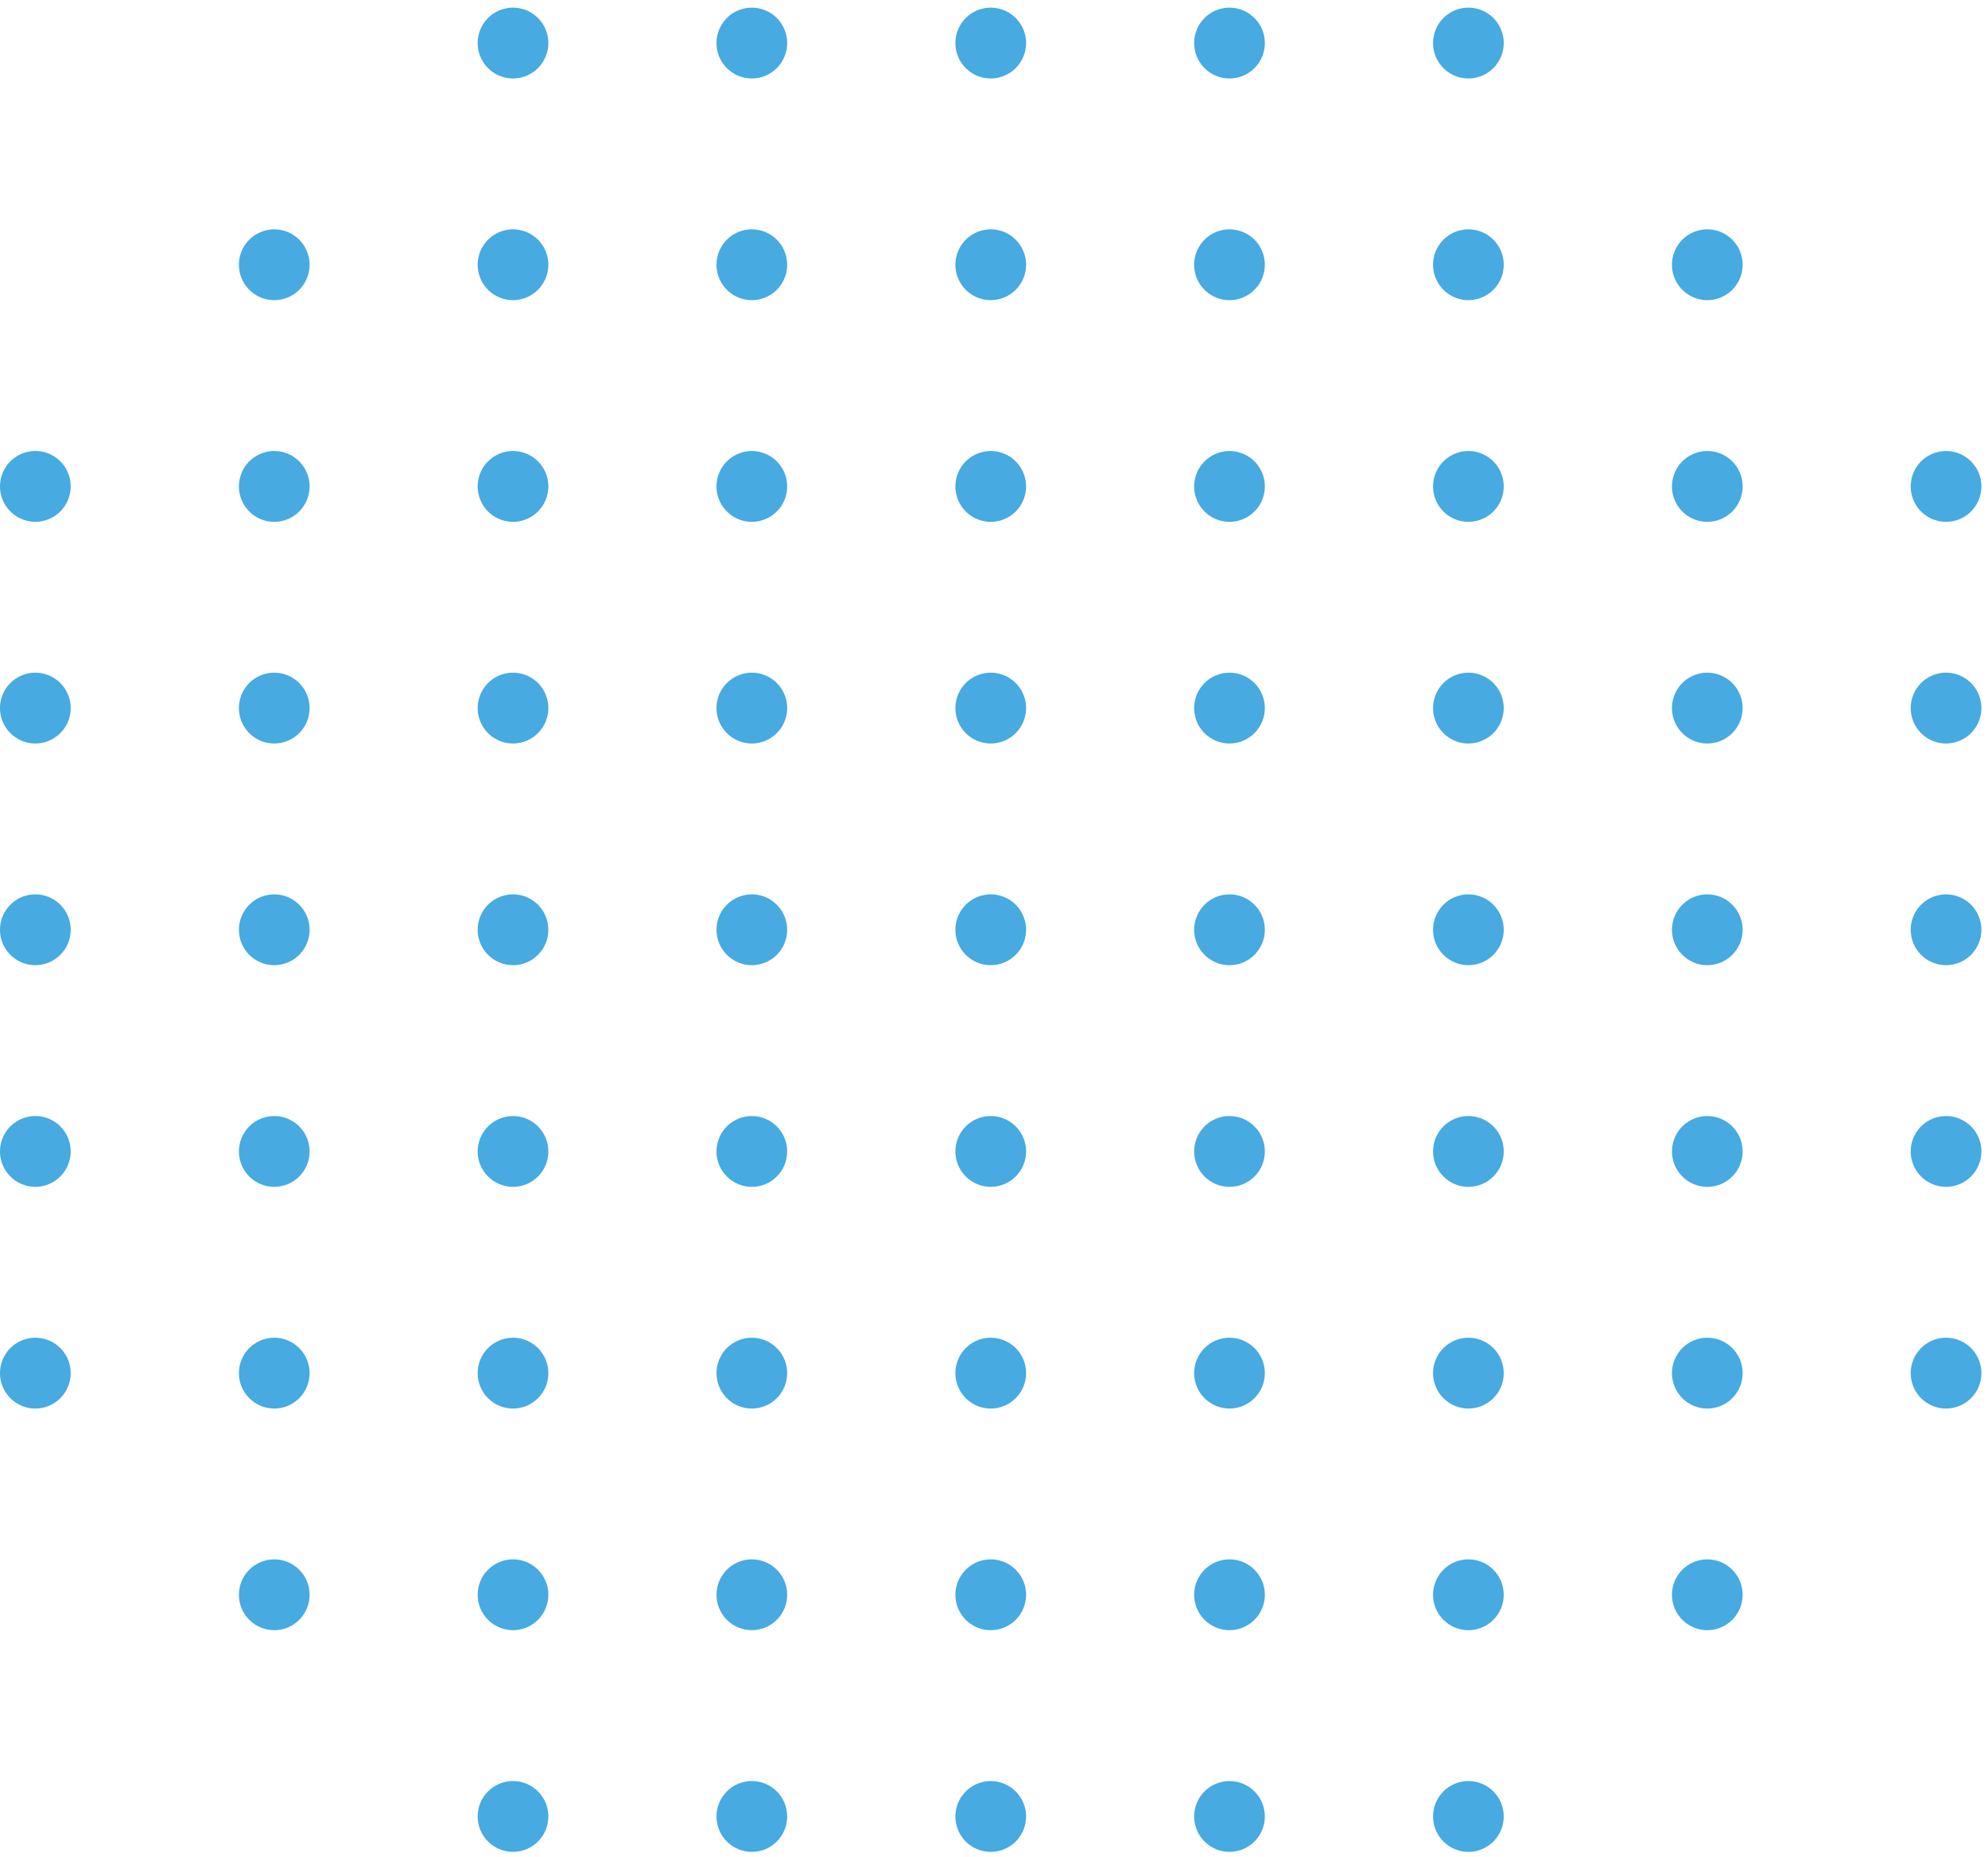 <svg width="212" height="198" viewBox="0 0 212 198" fill="none" xmlns="http://www.w3.org/2000/svg">
<g opacity="0.75">
<path d="M58.477 4.592C58.477 3.845 58.256 3.116 57.842 2.495C57.428 1.874 56.839 1.39 56.15 1.104C55.462 0.818 54.704 0.743 53.973 0.889C53.242 1.034 52.57 1.393 52.043 1.921C51.515 2.449 51.156 3.121 51.01 3.853C50.864 4.586 50.939 5.345 51.224 6.035C51.508 6.724 51.991 7.314 52.611 7.73C53.23 8.145 53.959 8.367 54.704 8.367C55.704 8.367 56.663 7.97 57.37 7.262C58.078 6.554 58.476 5.593 58.477 4.592Z" fill="#098dd7"/>
<path d="M83.945 4.592C83.945 3.845 83.724 3.115 83.31 2.494C82.896 1.873 82.307 1.39 81.618 1.104C80.93 0.818 80.172 0.743 79.44 0.889C78.709 1.035 78.037 1.394 77.51 1.922C76.983 2.45 76.624 3.123 76.479 3.855C76.333 4.588 76.408 5.347 76.693 6.037C76.978 6.726 77.462 7.316 78.082 7.731C78.701 8.146 79.43 8.367 80.176 8.367C81.176 8.367 82.134 7.97 82.841 7.261C83.548 6.553 83.945 5.593 83.945 4.592Z" fill="#098dd7"/>
<path d="M109.422 4.592C109.422 3.845 109.201 3.115 108.787 2.494C108.372 1.873 107.784 1.39 107.095 1.104C106.406 0.818 105.648 0.743 104.917 0.889C104.186 1.035 103.514 1.394 102.987 1.922C102.46 2.45 102.101 3.123 101.955 3.855C101.81 4.588 101.884 5.347 102.17 6.037C102.455 6.726 102.938 7.316 103.558 7.731C104.178 8.146 104.907 8.367 105.652 8.367C106.652 8.367 107.611 7.97 108.318 7.261C109.025 6.553 109.422 5.593 109.422 4.592Z" fill="#098dd7"/>
<path d="M134.883 4.592C134.883 3.845 134.662 3.115 134.248 2.494C133.833 1.873 133.245 1.39 132.556 1.104C131.867 0.818 131.109 0.743 130.378 0.889C129.647 1.035 128.975 1.394 128.448 1.922C127.921 2.45 127.562 3.123 127.416 3.855C127.271 4.588 127.345 5.347 127.631 6.037C127.916 6.726 128.399 7.316 129.019 7.731C129.639 8.146 130.368 8.367 131.113 8.367C132.113 8.367 133.072 7.97 133.779 7.261C134.486 6.553 134.883 5.593 134.883 4.592Z" fill="#098dd7"/>
<path d="M160.359 4.592C160.359 3.845 160.138 3.115 159.724 2.494C159.31 1.873 158.721 1.39 158.032 1.104C157.344 0.818 156.586 0.743 155.854 0.889C155.123 1.035 154.452 1.394 153.924 1.922C153.397 2.45 153.038 3.123 152.893 3.855C152.747 4.588 152.822 5.347 153.107 6.037C153.393 6.726 153.876 7.316 154.496 7.731C155.116 8.146 155.844 8.367 156.59 8.367C157.59 8.367 158.548 7.97 159.255 7.261C159.962 6.553 160.359 5.593 160.359 4.592Z" fill="#098dd7"/>
<path d="M33.016 28.23C33.016 27.483 32.795 26.753 32.38 26.132C31.966 25.511 31.378 25.027 30.689 24.741C30 24.456 29.242 24.381 28.511 24.527C27.779 24.672 27.108 25.032 26.581 25.56C26.053 26.088 25.694 26.761 25.549 27.493C25.404 28.225 25.478 28.985 25.764 29.674C26.049 30.364 26.532 30.954 27.152 31.369C27.772 31.784 28.501 32.005 29.246 32.005C30.246 32.005 31.205 31.607 31.912 30.899C32.619 30.191 33.016 29.231 33.016 28.23Z" fill="#098dd7"/>
<path d="M58.477 28.23C58.477 27.483 58.256 26.753 57.842 26.132C57.428 25.512 56.839 25.028 56.15 24.742C55.462 24.456 54.704 24.381 53.973 24.526C53.242 24.672 52.57 25.031 52.043 25.559C51.515 26.087 51.156 26.759 51.01 27.491C50.864 28.223 50.939 28.982 51.224 29.672C51.508 30.362 51.991 30.952 52.611 31.367C53.23 31.782 53.959 32.004 54.704 32.005C55.704 32.005 56.663 31.607 57.37 30.899C58.078 30.192 58.476 29.231 58.477 28.23Z" fill="#098dd7"/>
<path d="M83.945 28.23C83.945 27.483 83.724 26.753 83.31 26.132C82.896 25.511 82.307 25.027 81.618 24.741C80.93 24.456 80.172 24.381 79.44 24.527C78.709 24.672 78.037 25.032 77.51 25.56C76.983 26.088 76.624 26.761 76.479 27.493C76.333 28.225 76.408 28.985 76.693 29.674C76.978 30.364 77.462 30.954 78.082 31.369C78.701 31.784 79.43 32.005 80.176 32.005C81.176 32.005 82.134 31.607 82.841 30.899C83.548 30.191 83.945 29.231 83.945 28.23Z" fill="#098dd7"/>
<path d="M109.422 28.23C109.422 27.483 109.201 26.753 108.787 26.132C108.372 25.511 107.784 25.027 107.095 24.741C106.406 24.456 105.648 24.381 104.917 24.527C104.186 24.672 103.514 25.032 102.987 25.56C102.46 26.088 102.101 26.761 101.955 27.493C101.81 28.225 101.884 28.985 102.17 29.674C102.455 30.364 102.938 30.954 103.558 31.369C104.178 31.784 104.907 32.005 105.652 32.005C106.652 32.005 107.611 31.607 108.318 30.899C109.025 30.191 109.422 29.231 109.422 28.23Z" fill="#098dd7"/>
<path d="M134.883 28.23C134.883 27.483 134.662 26.753 134.248 26.132C133.833 25.511 133.245 25.027 132.556 24.741C131.867 24.456 131.109 24.381 130.378 24.527C129.647 24.672 128.975 25.032 128.448 25.56C127.921 26.088 127.562 26.761 127.416 27.493C127.271 28.225 127.345 28.985 127.631 29.674C127.916 30.364 128.399 30.954 129.019 31.369C129.639 31.784 130.368 32.005 131.113 32.005C132.113 32.005 133.072 31.607 133.779 30.899C134.486 30.191 134.883 29.231 134.883 28.23Z" fill="#098dd7"/>
<path d="M160.359 28.23C160.359 27.483 160.138 26.753 159.724 26.132C159.31 25.511 158.721 25.027 158.032 24.741C157.344 24.456 156.586 24.381 155.854 24.527C155.123 24.672 154.452 25.032 153.924 25.56C153.397 26.088 153.038 26.761 152.893 27.493C152.747 28.225 152.822 28.985 153.107 29.674C153.393 30.364 153.876 30.954 154.496 31.369C155.116 31.784 155.844 32.005 156.59 32.005C157.59 32.005 158.548 31.607 159.255 30.899C159.962 30.191 160.359 29.231 160.359 28.23Z" fill="#098dd7"/>
<path d="M185.836 28.23C185.836 27.483 185.615 26.753 185.201 26.132C184.787 25.511 184.198 25.027 183.509 24.741C182.82 24.456 182.062 24.381 181.331 24.527C180.6 24.672 179.928 25.032 179.401 25.56C178.874 26.088 178.515 26.761 178.369 27.493C178.224 28.225 178.299 28.985 178.584 29.674C178.869 30.364 179.352 30.954 179.972 31.369C180.592 31.784 181.321 32.005 182.066 32.005C183.066 32.005 184.025 31.607 184.732 30.899C185.439 30.191 185.836 29.231 185.836 28.23Z" fill="#098dd7"/>
<path d="M7.539 51.862C7.539 51.116 7.318 50.386 6.904 49.765C6.49 49.144 5.901 48.66 5.212 48.374C4.523 48.089 3.765 48.014 3.034 48.16C2.303 48.305 1.631 48.665 1.104 49.193C0.577 49.721 0.218 50.394 0.072 51.126C-0.073 51.858 0.002 52.617 0.287 53.307C0.572 53.997 1.055 54.587 1.675 55.002C2.295 55.416 3.024 55.638 3.77 55.638C4.769 55.638 5.728 55.24 6.435 54.532C7.142 53.824 7.539 52.864 7.539 51.862Z" fill="#098dd7"/>
<path d="M33.016 51.867C33.016 51.121 32.795 50.391 32.38 49.77C31.966 49.149 31.378 48.665 30.689 48.379C30 48.093 29.242 48.019 28.511 48.164C27.779 48.31 27.108 48.67 26.581 49.198C26.053 49.726 25.694 50.398 25.549 51.131C25.404 51.863 25.478 52.622 25.764 53.312C26.049 54.002 26.532 54.592 27.152 55.007C27.772 55.421 28.501 55.643 29.246 55.643C30.246 55.643 31.205 55.245 31.912 54.537C32.619 53.829 33.016 52.869 33.016 51.867Z" fill="#098dd7"/>
<path d="M58.477 51.867C58.477 51.121 58.256 50.391 57.842 49.77C57.428 49.149 56.839 48.665 56.15 48.38C55.462 48.094 54.704 48.019 53.973 48.164C53.242 48.309 52.57 48.669 52.043 49.197C51.515 49.724 51.156 50.397 51.01 51.129C50.864 51.861 50.939 52.62 51.224 53.31C51.508 54 51.991 54.59 52.611 55.005C53.23 55.42 53.959 55.642 54.704 55.643C55.704 55.643 56.663 55.245 57.37 54.537C58.078 53.829 58.476 52.869 58.477 51.867Z" fill="#098dd7"/>
<path d="M83.945 51.867C83.945 51.121 83.724 50.391 83.31 49.77C82.896 49.149 82.307 48.665 81.618 48.379C80.93 48.093 80.172 48.019 79.44 48.164C78.709 48.31 78.037 48.67 77.51 49.198C76.983 49.726 76.624 50.398 76.479 51.131C76.333 51.863 76.408 52.622 76.693 53.312C76.978 54.002 77.462 54.592 78.082 55.007C78.701 55.421 79.43 55.643 80.176 55.643C81.176 55.643 82.134 55.245 82.841 54.537C83.548 53.829 83.945 52.869 83.945 51.867Z" fill="#098dd7"/>
<path d="M109.422 51.867C109.422 51.121 109.201 50.391 108.787 49.77C108.372 49.149 107.784 48.665 107.095 48.379C106.406 48.093 105.648 48.019 104.917 48.164C104.186 48.31 103.514 48.67 102.987 49.198C102.46 49.726 102.101 50.398 101.955 51.131C101.81 51.863 101.884 52.622 102.17 53.312C102.455 54.002 102.938 54.592 103.558 55.007C104.178 55.421 104.907 55.643 105.652 55.643C106.652 55.643 107.611 55.245 108.318 54.537C109.025 53.829 109.422 52.869 109.422 51.867Z" fill="#098dd7"/>
<path d="M134.883 51.867C134.883 51.121 134.662 50.391 134.248 49.77C133.833 49.149 133.245 48.665 132.556 48.379C131.867 48.093 131.109 48.019 130.378 48.164C129.647 48.31 128.975 48.67 128.448 49.198C127.921 49.726 127.562 50.398 127.416 51.131C127.271 51.863 127.345 52.622 127.631 53.312C127.916 54.002 128.399 54.592 129.019 55.007C129.639 55.421 130.368 55.643 131.113 55.643C132.113 55.643 133.072 55.245 133.779 54.537C134.486 53.829 134.883 52.869 134.883 51.867Z" fill="#098dd7"/>
<path d="M160.359 51.867C160.359 51.121 160.138 50.391 159.724 49.77C159.31 49.149 158.721 48.665 158.032 48.379C157.344 48.093 156.586 48.019 155.854 48.164C155.123 48.31 154.452 48.67 153.924 49.198C153.397 49.726 153.038 50.398 152.893 51.131C152.747 51.863 152.822 52.622 153.107 53.312C153.393 54.002 153.876 54.592 154.496 55.007C155.116 55.421 155.844 55.643 156.59 55.643C157.59 55.643 158.548 55.245 159.255 54.537C159.962 53.829 160.359 52.869 160.359 51.867Z" fill="#098dd7"/>
<path d="M185.836 51.867C185.836 51.121 185.615 50.391 185.201 49.77C184.787 49.149 184.198 48.665 183.509 48.379C182.82 48.093 182.062 48.019 181.331 48.164C180.6 48.31 179.928 48.67 179.401 49.198C178.874 49.726 178.515 50.398 178.369 51.131C178.224 51.863 178.299 52.622 178.584 53.312C178.869 54.002 179.352 54.592 179.972 55.007C180.592 55.421 181.321 55.643 182.066 55.643C183.066 55.643 184.025 55.245 184.732 54.537C185.439 53.829 185.836 52.869 185.836 51.867Z" fill="#098dd7"/>
<path d="M211.297 51.867C211.297 51.121 211.076 50.391 210.662 49.77C210.248 49.149 209.659 48.665 208.97 48.379C208.281 48.093 207.523 48.019 206.792 48.164C206.061 48.31 205.389 48.67 204.862 49.198C204.335 49.726 203.976 50.398 203.83 51.131C203.685 51.863 203.759 52.622 204.045 53.312C204.33 54.002 204.813 54.592 205.433 55.007C206.053 55.421 206.782 55.643 207.527 55.643C208.527 55.643 209.486 55.245 210.193 54.537C210.9 53.829 211.297 52.869 211.297 51.867Z" fill="#098dd7"/>
<path d="M7.539 75.499C7.539 74.752 7.317 74.023 6.902 73.402C6.488 72.782 5.899 72.298 5.21 72.013C4.521 71.728 3.763 71.653 3.032 71.799C2.301 71.946 1.63 72.305 1.103 72.833C0.576 73.362 0.217 74.034 0.072 74.767C-0.073 75.499 0.002 76.258 0.287 76.948C0.573 77.637 1.056 78.227 1.676 78.641C2.295 79.056 3.024 79.278 3.77 79.278C4.77 79.277 5.728 78.878 6.435 78.17C7.142 77.461 7.539 76.5 7.539 75.499Z" fill="#098dd7"/>
<path d="M33.016 75.499C33.015 74.752 32.794 74.023 32.379 73.402C31.964 72.782 31.375 72.298 30.686 72.013C29.998 71.728 29.24 71.653 28.509 71.799C27.778 71.946 27.106 72.305 26.579 72.833C26.053 73.362 25.694 74.034 25.549 74.767C25.404 75.499 25.478 76.258 25.764 76.948C26.049 77.637 26.532 78.227 27.152 78.641C27.772 79.056 28.501 79.278 29.246 79.278C30.246 79.277 31.205 78.878 31.912 78.17C32.619 77.461 33.016 76.5 33.016 75.499Z" fill="#098dd7"/>
<path d="M58.477 75.499C58.476 74.752 58.255 74.023 57.84 73.403C57.426 72.782 56.837 72.299 56.148 72.013C55.459 71.728 54.702 71.653 53.971 71.799C53.24 71.945 52.569 72.305 52.042 72.832C51.515 73.36 51.156 74.033 51.01 74.765C50.864 75.497 50.939 76.256 51.224 76.945C51.509 77.635 51.991 78.225 52.611 78.64C53.23 79.055 53.959 79.277 54.704 79.278C55.705 79.278 56.664 78.879 57.372 78.171C58.079 77.462 58.477 76.501 58.477 75.499Z" fill="#098dd7"/>
<path d="M83.945 75.499C83.945 74.752 83.723 74.023 83.309 73.402C82.894 72.782 82.305 72.298 81.616 72.013C80.927 71.728 80.169 71.653 79.439 71.799C78.707 71.946 78.036 72.305 77.509 72.833C76.982 73.362 76.624 74.034 76.478 74.767C76.333 75.499 76.408 76.258 76.694 76.948C76.979 77.637 77.462 78.227 78.082 78.641C78.702 79.056 79.43 79.278 80.176 79.278C81.176 79.277 82.135 78.878 82.842 78.17C83.548 77.461 83.945 76.5 83.945 75.499Z" fill="#098dd7"/>
<path d="M109.422 75.499C109.421 74.752 109.2 74.023 108.785 73.402C108.371 72.782 107.782 72.298 107.093 72.013C106.404 71.728 105.646 71.653 104.915 71.799C104.184 71.946 103.513 72.305 102.986 72.833C102.459 73.362 102.1 74.034 101.955 74.767C101.81 75.499 101.885 76.258 102.17 76.948C102.455 77.637 102.939 78.227 103.558 78.641C104.178 79.056 104.907 79.278 105.652 79.278C106.652 79.277 107.611 78.878 108.318 78.17C109.025 77.461 109.422 76.5 109.422 75.499Z" fill="#098dd7"/>
<path d="M134.883 75.499C134.882 74.752 134.661 74.023 134.246 73.402C133.831 72.782 133.243 72.298 132.554 72.013C131.865 71.728 131.107 71.653 130.376 71.799C129.645 71.946 128.974 72.305 128.447 72.833C127.92 73.362 127.561 74.034 127.416 74.767C127.271 75.499 127.346 76.258 127.631 76.948C127.916 77.637 128.4 78.227 129.019 78.641C129.639 79.056 130.368 79.278 131.113 79.278C132.113 79.277 133.072 78.878 133.779 78.17C134.486 77.461 134.883 76.5 134.883 75.499Z" fill="#098dd7"/>
<path d="M160.359 75.499C160.359 74.752 160.137 74.023 159.723 73.402C159.308 72.782 158.719 72.298 158.03 72.013C157.341 71.728 156.584 71.653 155.853 71.799C155.122 71.946 154.45 72.305 153.923 72.833C153.396 73.362 153.038 74.034 152.893 74.767C152.747 75.499 152.822 76.258 153.108 76.948C153.393 77.637 153.876 78.227 154.496 78.641C155.116 79.056 155.844 79.278 156.59 79.278C157.59 79.277 158.549 78.878 159.256 78.17C159.962 77.461 160.359 76.5 160.359 75.499Z" fill="#098dd7"/>
<path d="M185.836 75.499C185.835 74.752 185.614 74.023 185.199 73.402C184.785 72.782 184.196 72.298 183.507 72.013C182.818 71.728 182.06 71.653 181.329 71.799C180.598 71.946 179.927 72.305 179.4 72.833C178.873 73.362 178.514 74.034 178.369 74.767C178.224 75.499 178.299 76.258 178.584 76.948C178.87 77.637 179.353 78.227 179.973 78.641C180.592 79.056 181.321 79.278 182.066 79.278C183.067 79.277 184.025 78.878 184.732 78.17C185.439 77.461 185.836 76.5 185.836 75.499Z" fill="#098dd7"/>
<path d="M211.297 75.499C211.296 74.752 211.075 74.023 210.66 73.402C210.246 72.782 209.657 72.298 208.968 72.013C208.279 71.728 207.521 71.653 206.79 71.799C206.059 71.946 205.388 72.305 204.861 72.833C204.334 73.362 203.975 74.034 203.83 74.767C203.685 75.499 203.76 76.258 204.045 76.948C204.33 77.637 204.814 78.227 205.433 78.641C206.053 79.056 206.782 79.278 207.527 79.278C208.527 79.277 209.486 78.878 210.193 78.17C210.9 77.461 211.297 76.5 211.297 75.499Z" fill="#098dd7"/>
<path d="M7.539 99.14C7.539 98.393 7.318 97.663 6.904 97.042C6.49 96.421 5.901 95.937 5.212 95.652C4.523 95.366 3.765 95.291 3.034 95.437C2.303 95.582 1.631 95.942 1.104 96.47C0.577 96.998 0.218 97.671 0.072 98.403C-0.073 99.135 0.002 99.895 0.287 100.585C0.572 101.274 1.055 101.864 1.675 102.279C2.295 102.694 3.024 102.915 3.77 102.915C4.769 102.915 5.728 102.517 6.435 101.809C7.142 101.101 7.539 100.141 7.539 99.14Z" fill="#098dd7"/>
<path d="M29.246 102.915C31.328 102.915 33.016 101.225 33.016 99.14C33.016 97.055 31.328 95.364 29.246 95.364C27.164 95.364 25.477 97.055 25.477 99.14C25.477 101.225 27.164 102.915 29.246 102.915Z" fill="#098dd7"/>
<path d="M54.707 102.915C56.789 102.915 58.477 101.225 58.477 99.14C58.477 97.055 56.789 95.364 54.707 95.364C52.625 95.364 50.938 97.055 50.938 99.14C50.938 101.225 52.625 102.915 54.707 102.915Z" fill="#098dd7"/>
<path d="M80.176 102.915C82.258 102.915 83.945 101.225 83.945 99.14C83.945 97.055 82.258 95.364 80.176 95.364C78.094 95.364 76.406 97.055 76.406 99.14C76.406 101.225 78.094 102.915 80.176 102.915Z" fill="#098dd7"/>
<path d="M109.422 99.14C109.422 98.393 109.201 97.663 108.787 97.042C108.372 96.421 107.784 95.937 107.095 95.652C106.406 95.366 105.648 95.291 104.917 95.437C104.186 95.582 103.514 95.942 102.987 96.47C102.46 96.998 102.101 97.671 101.955 98.403C101.81 99.135 101.884 99.895 102.17 100.585C102.455 101.274 102.938 101.864 103.558 102.279C104.178 102.694 104.907 102.915 105.652 102.915C106.652 102.915 107.611 102.517 108.318 101.809C109.025 101.101 109.422 100.141 109.422 99.14Z" fill="#098dd7"/>
<path d="M131.113 102.915C133.195 102.915 134.883 101.225 134.883 99.14C134.883 97.055 133.195 95.364 131.113 95.364C129.031 95.364 127.344 97.055 127.344 99.14C127.344 101.225 129.031 102.915 131.113 102.915Z" fill="#098dd7"/>
<path d="M156.59 102.915C158.672 102.915 160.359 101.225 160.359 99.14C160.359 97.055 158.672 95.364 156.59 95.364C154.508 95.364 152.82 97.055 152.82 99.14C152.82 101.225 154.508 102.915 156.59 102.915Z" fill="#098dd7"/>
<path d="M182.066 102.915C184.148 102.915 185.836 101.225 185.836 99.14C185.836 97.055 184.148 95.364 182.066 95.364C179.985 95.364 178.297 97.055 178.297 99.14C178.297 101.225 179.985 102.915 182.066 102.915Z" fill="#098dd7"/>
<path d="M211.297 99.14C211.297 98.393 211.076 97.663 210.662 97.042C210.248 96.421 209.659 95.937 208.97 95.652C208.281 95.366 207.523 95.291 206.792 95.437C206.061 95.582 205.389 95.942 204.862 96.47C204.335 96.998 203.976 97.671 203.83 98.403C203.685 99.135 203.759 99.895 204.045 100.585C204.33 101.274 204.813 101.864 205.433 102.279C206.053 102.694 206.782 102.915 207.527 102.915C208.527 102.915 209.486 102.517 210.193 101.809C210.9 101.101 211.297 100.141 211.297 99.14Z" fill="#098dd7"/>
<path d="M7.539 122.775C7.539 122.028 7.318 121.298 6.904 120.677C6.49 120.056 5.901 119.572 5.212 119.286C4.523 119.001 3.765 118.926 3.034 119.072C2.303 119.217 1.631 119.577 1.104 120.105C0.577 120.633 0.218 121.306 0.072 122.038C-0.073 122.77 0.002 123.529 0.287 124.219C0.572 124.909 1.055 125.499 1.675 125.914C2.295 126.329 3.024 126.55 3.77 126.55C4.265 126.55 4.755 126.452 5.212 126.263C5.669 126.073 6.085 125.795 6.435 125.444C6.785 125.094 7.063 124.677 7.252 124.219C7.442 123.761 7.539 123.27 7.539 122.775Z" fill="#098dd7"/>
<path d="M29.246 126.552C31.328 126.552 33.016 124.862 33.016 122.776C33.016 120.691 31.328 119.001 29.246 119.001C27.164 119.001 25.477 120.691 25.477 122.776C25.477 124.862 27.164 126.552 29.246 126.552Z" fill="#098dd7"/>
<path d="M54.707 126.552C56.789 126.552 58.477 124.862 58.477 122.776C58.477 120.691 56.789 119.001 54.707 119.001C52.625 119.001 50.938 120.691 50.938 122.776C50.938 124.862 52.625 126.552 54.707 126.552Z" fill="#098dd7"/>
<path d="M80.176 126.552C82.258 126.552 83.945 124.862 83.945 122.776C83.945 120.691 82.258 119.001 80.176 119.001C78.094 119.001 76.406 120.691 76.406 122.776C76.406 124.862 78.094 126.552 80.176 126.552Z" fill="#098dd7"/>
<path d="M109.422 122.775C109.422 122.028 109.201 121.298 108.787 120.677C108.372 120.056 107.784 119.572 107.095 119.286C106.406 119.001 105.648 118.926 104.917 119.072C104.186 119.217 103.514 119.577 102.987 120.105C102.46 120.633 102.101 121.306 101.955 122.038C101.81 122.77 101.884 123.529 102.17 124.219C102.455 124.909 102.938 125.499 103.558 125.914C104.178 126.329 104.907 126.55 105.652 126.55C106.147 126.55 106.638 126.452 107.095 126.263C107.552 126.073 107.968 125.795 108.318 125.444C108.668 125.094 108.946 124.677 109.135 124.219C109.324 123.761 109.422 123.27 109.422 122.775Z" fill="#098dd7"/>
<path d="M131.113 126.552C133.195 126.552 134.883 124.862 134.883 122.776C134.883 120.691 133.195 119.001 131.113 119.001C129.031 119.001 127.344 120.691 127.344 122.776C127.344 124.862 129.031 126.552 131.113 126.552Z" fill="#098dd7"/>
<path d="M156.59 126.552C158.672 126.552 160.359 124.862 160.359 122.776C160.359 120.691 158.672 119.001 156.59 119.001C154.508 119.001 152.82 120.691 152.82 122.776C152.82 124.862 154.508 126.552 156.59 126.552Z" fill="#098dd7"/>
<path d="M182.066 126.552C184.148 126.552 185.836 124.862 185.836 122.776C185.836 120.691 184.148 119.001 182.066 119.001C179.985 119.001 178.297 120.691 178.297 122.776C178.297 124.862 179.985 126.552 182.066 126.552Z" fill="#098dd7"/>
<path d="M211.297 122.775C211.297 122.028 211.076 121.298 210.662 120.677C210.248 120.056 209.659 119.572 208.97 119.286C208.281 119.001 207.523 118.926 206.792 119.072C206.061 119.217 205.389 119.577 204.862 120.105C204.335 120.633 203.976 121.306 203.83 122.038C203.685 122.77 203.759 123.529 204.045 124.219C204.33 124.909 204.813 125.499 205.433 125.914C206.053 126.329 206.782 126.55 207.527 126.55C208.022 126.55 208.513 126.452 208.97 126.263C209.427 126.073 209.843 125.795 210.193 125.444C210.543 125.094 210.821 124.677 211.01 124.219C211.2 123.761 211.297 123.27 211.297 122.775Z" fill="#098dd7"/>
<path d="M7.539 146.414C7.539 145.667 7.318 144.938 6.904 144.317C6.49 143.696 5.901 143.212 5.212 142.926C4.523 142.64 3.765 142.566 3.034 142.711C2.303 142.857 1.631 143.216 1.104 143.744C0.577 144.272 0.218 144.945 0.072 145.678C-0.073 146.41 0.002 147.169 0.287 147.859C0.572 148.549 1.055 149.138 1.675 149.553C2.295 149.968 3.024 150.19 3.77 150.19C4.769 150.19 5.728 149.792 6.435 149.084C7.142 148.376 7.539 147.415 7.539 146.414Z" fill="#098dd7"/>
<path d="M29.246 150.19C31.328 150.19 33.016 148.499 33.016 146.414C33.016 144.329 31.328 142.639 29.246 142.639C27.164 142.639 25.477 144.329 25.477 146.414C25.477 148.499 27.164 150.19 29.246 150.19Z" fill="#098dd7"/>
<path d="M54.707 150.19C56.789 150.19 58.477 148.499 58.477 146.414C58.477 144.329 56.789 142.639 54.707 142.639C52.625 142.639 50.938 144.329 50.938 146.414C50.938 148.499 52.625 150.19 54.707 150.19Z" fill="#098dd7"/>
<path d="M80.176 150.19C82.258 150.19 83.945 148.499 83.945 146.414C83.945 144.329 82.258 142.639 80.176 142.639C78.094 142.639 76.406 144.329 76.406 146.414C76.406 148.499 78.094 150.19 80.176 150.19Z" fill="#098dd7"/>
<path d="M109.422 146.414C109.422 145.667 109.201 144.938 108.787 144.317C108.372 143.696 107.784 143.212 107.095 142.926C106.406 142.64 105.648 142.566 104.917 142.711C104.186 142.857 103.514 143.216 102.987 143.744C102.46 144.272 102.101 144.945 101.955 145.678C101.81 146.41 101.884 147.169 102.17 147.859C102.455 148.549 102.938 149.138 103.558 149.553C104.178 149.968 104.907 150.19 105.652 150.19C106.652 150.19 107.611 149.792 108.318 149.084C109.025 148.376 109.422 147.415 109.422 146.414Z" fill="#098dd7"/>
<path d="M131.113 150.19C133.195 150.19 134.883 148.499 134.883 146.414C134.883 144.329 133.195 142.639 131.113 142.639C129.031 142.639 127.344 144.329 127.344 146.414C127.344 148.499 129.031 150.19 131.113 150.19Z" fill="#098dd7"/>
<path d="M156.59 150.19C158.672 150.19 160.359 148.499 160.359 146.414C160.359 144.329 158.672 142.639 156.59 142.639C154.508 142.639 152.82 144.329 152.82 146.414C152.82 148.499 154.508 150.19 156.59 150.19Z" fill="#098dd7"/>
<path d="M182.066 150.19C184.148 150.19 185.836 148.499 185.836 146.414C185.836 144.329 184.148 142.639 182.066 142.639C179.985 142.639 178.297 144.329 178.297 146.414C178.297 148.499 179.985 150.19 182.066 150.19Z" fill="#098dd7"/>
<path d="M211.297 146.414C211.297 145.667 211.076 144.938 210.662 144.317C210.248 143.696 209.659 143.212 208.97 142.926C208.281 142.64 207.523 142.566 206.792 142.711C206.061 142.857 205.389 143.216 204.862 143.744C204.335 144.272 203.976 144.945 203.83 145.678C203.685 146.41 203.759 147.169 204.045 147.859C204.33 148.549 204.813 149.138 205.433 149.553C206.053 149.968 206.782 150.19 207.527 150.19C208.527 150.19 209.486 149.792 210.193 149.084C210.9 148.376 211.297 147.415 211.297 146.414Z" fill="#098dd7"/>
<path d="M29.246 173.822C31.328 173.822 33.016 172.132 33.016 170.047C33.016 167.962 31.328 166.271 29.246 166.271C27.164 166.271 25.477 167.962 25.477 170.047C25.477 172.132 27.164 173.822 29.246 173.822Z" fill="#098dd7"/>
<path d="M54.707 173.822C56.789 173.822 58.477 172.132 58.477 170.047C58.477 167.962 56.789 166.271 54.707 166.271C52.625 166.271 50.938 167.962 50.938 170.047C50.938 172.132 52.625 173.822 54.707 173.822Z" fill="#098dd7"/>
<path d="M80.176 173.822C82.258 173.822 83.945 172.132 83.945 170.047C83.945 167.962 82.258 166.271 80.176 166.271C78.094 166.271 76.406 167.962 76.406 170.047C76.406 172.132 78.094 173.822 80.176 173.822Z" fill="#098dd7"/>
<path d="M109.422 170.047C109.422 169.3 109.201 168.57 108.787 167.949C108.372 167.329 107.784 166.845 107.095 166.559C106.406 166.273 105.648 166.198 104.917 166.344C104.186 166.49 103.514 166.849 102.987 167.377C102.46 167.905 102.101 168.578 101.955 169.31C101.81 170.043 101.884 170.802 102.17 171.492C102.455 172.182 102.938 172.771 103.558 173.186C104.178 173.601 104.907 173.822 105.652 173.822C106.652 173.822 107.611 173.425 108.318 172.717C109.025 172.009 109.422 171.048 109.422 170.047Z" fill="#098dd7"/>
<path d="M131.113 173.822C133.195 173.822 134.883 172.132 134.883 170.047C134.883 167.962 133.195 166.271 131.113 166.271C129.031 166.271 127.344 167.962 127.344 170.047C127.344 172.132 129.031 173.822 131.113 173.822Z" fill="#098dd7"/>
<path d="M156.59 173.822C158.672 173.822 160.359 172.132 160.359 170.047C160.359 167.962 158.672 166.271 156.59 166.271C154.508 166.271 152.82 167.962 152.82 170.047C152.82 172.132 154.508 173.822 156.59 173.822Z" fill="#098dd7"/>
<path d="M182.066 173.822C184.148 173.822 185.836 172.132 185.836 170.047C185.836 167.962 184.148 166.271 182.066 166.271C179.985 166.271 178.297 167.962 178.297 170.047C178.297 172.132 179.985 173.822 182.066 173.822Z" fill="#098dd7"/>
<path d="M54.707 197.46C56.789 197.46 58.477 195.77 58.477 193.685C58.477 191.6 56.789 189.909 54.707 189.909C52.625 189.909 50.938 191.6 50.938 193.685C50.938 195.77 52.625 197.46 54.707 197.46Z" fill="#098dd7"/>
<path d="M80.176 197.46C82.258 197.46 83.945 195.77 83.945 193.685C83.945 191.6 82.258 189.909 80.176 189.909C78.094 189.909 76.406 191.6 76.406 193.685C76.406 195.77 78.094 197.46 80.176 197.46Z" fill="#098dd7"/>
<path d="M109.422 193.687C109.422 192.94 109.201 192.21 108.787 191.589C108.372 190.968 107.784 190.484 107.095 190.199C106.406 189.913 105.648 189.838 104.917 189.984C104.186 190.129 103.514 190.489 102.987 191.017C102.46 191.545 102.101 192.218 101.955 192.95C101.81 193.683 101.884 194.442 102.17 195.131C102.455 195.821 102.938 196.411 103.558 196.826C104.178 197.241 104.907 197.462 105.652 197.462C106.652 197.462 107.611 197.064 108.318 196.356C109.025 195.648 109.422 194.688 109.422 193.687Z" fill="#098dd7"/>
<path d="M131.113 197.46C133.195 197.46 134.883 195.77 134.883 193.685C134.883 191.6 133.195 189.909 131.113 189.909C129.031 189.909 127.344 191.6 127.344 193.685C127.344 195.77 129.031 197.46 131.113 197.46Z" fill="#098dd7"/>
<path d="M156.59 197.46C158.672 197.46 160.359 195.77 160.359 193.685C160.359 191.6 158.672 189.909 156.59 189.909C154.508 189.909 152.82 191.6 152.82 193.685C152.82 195.77 154.508 197.46 156.59 197.46Z" fill="#098dd7"/>
</g>
</svg>
